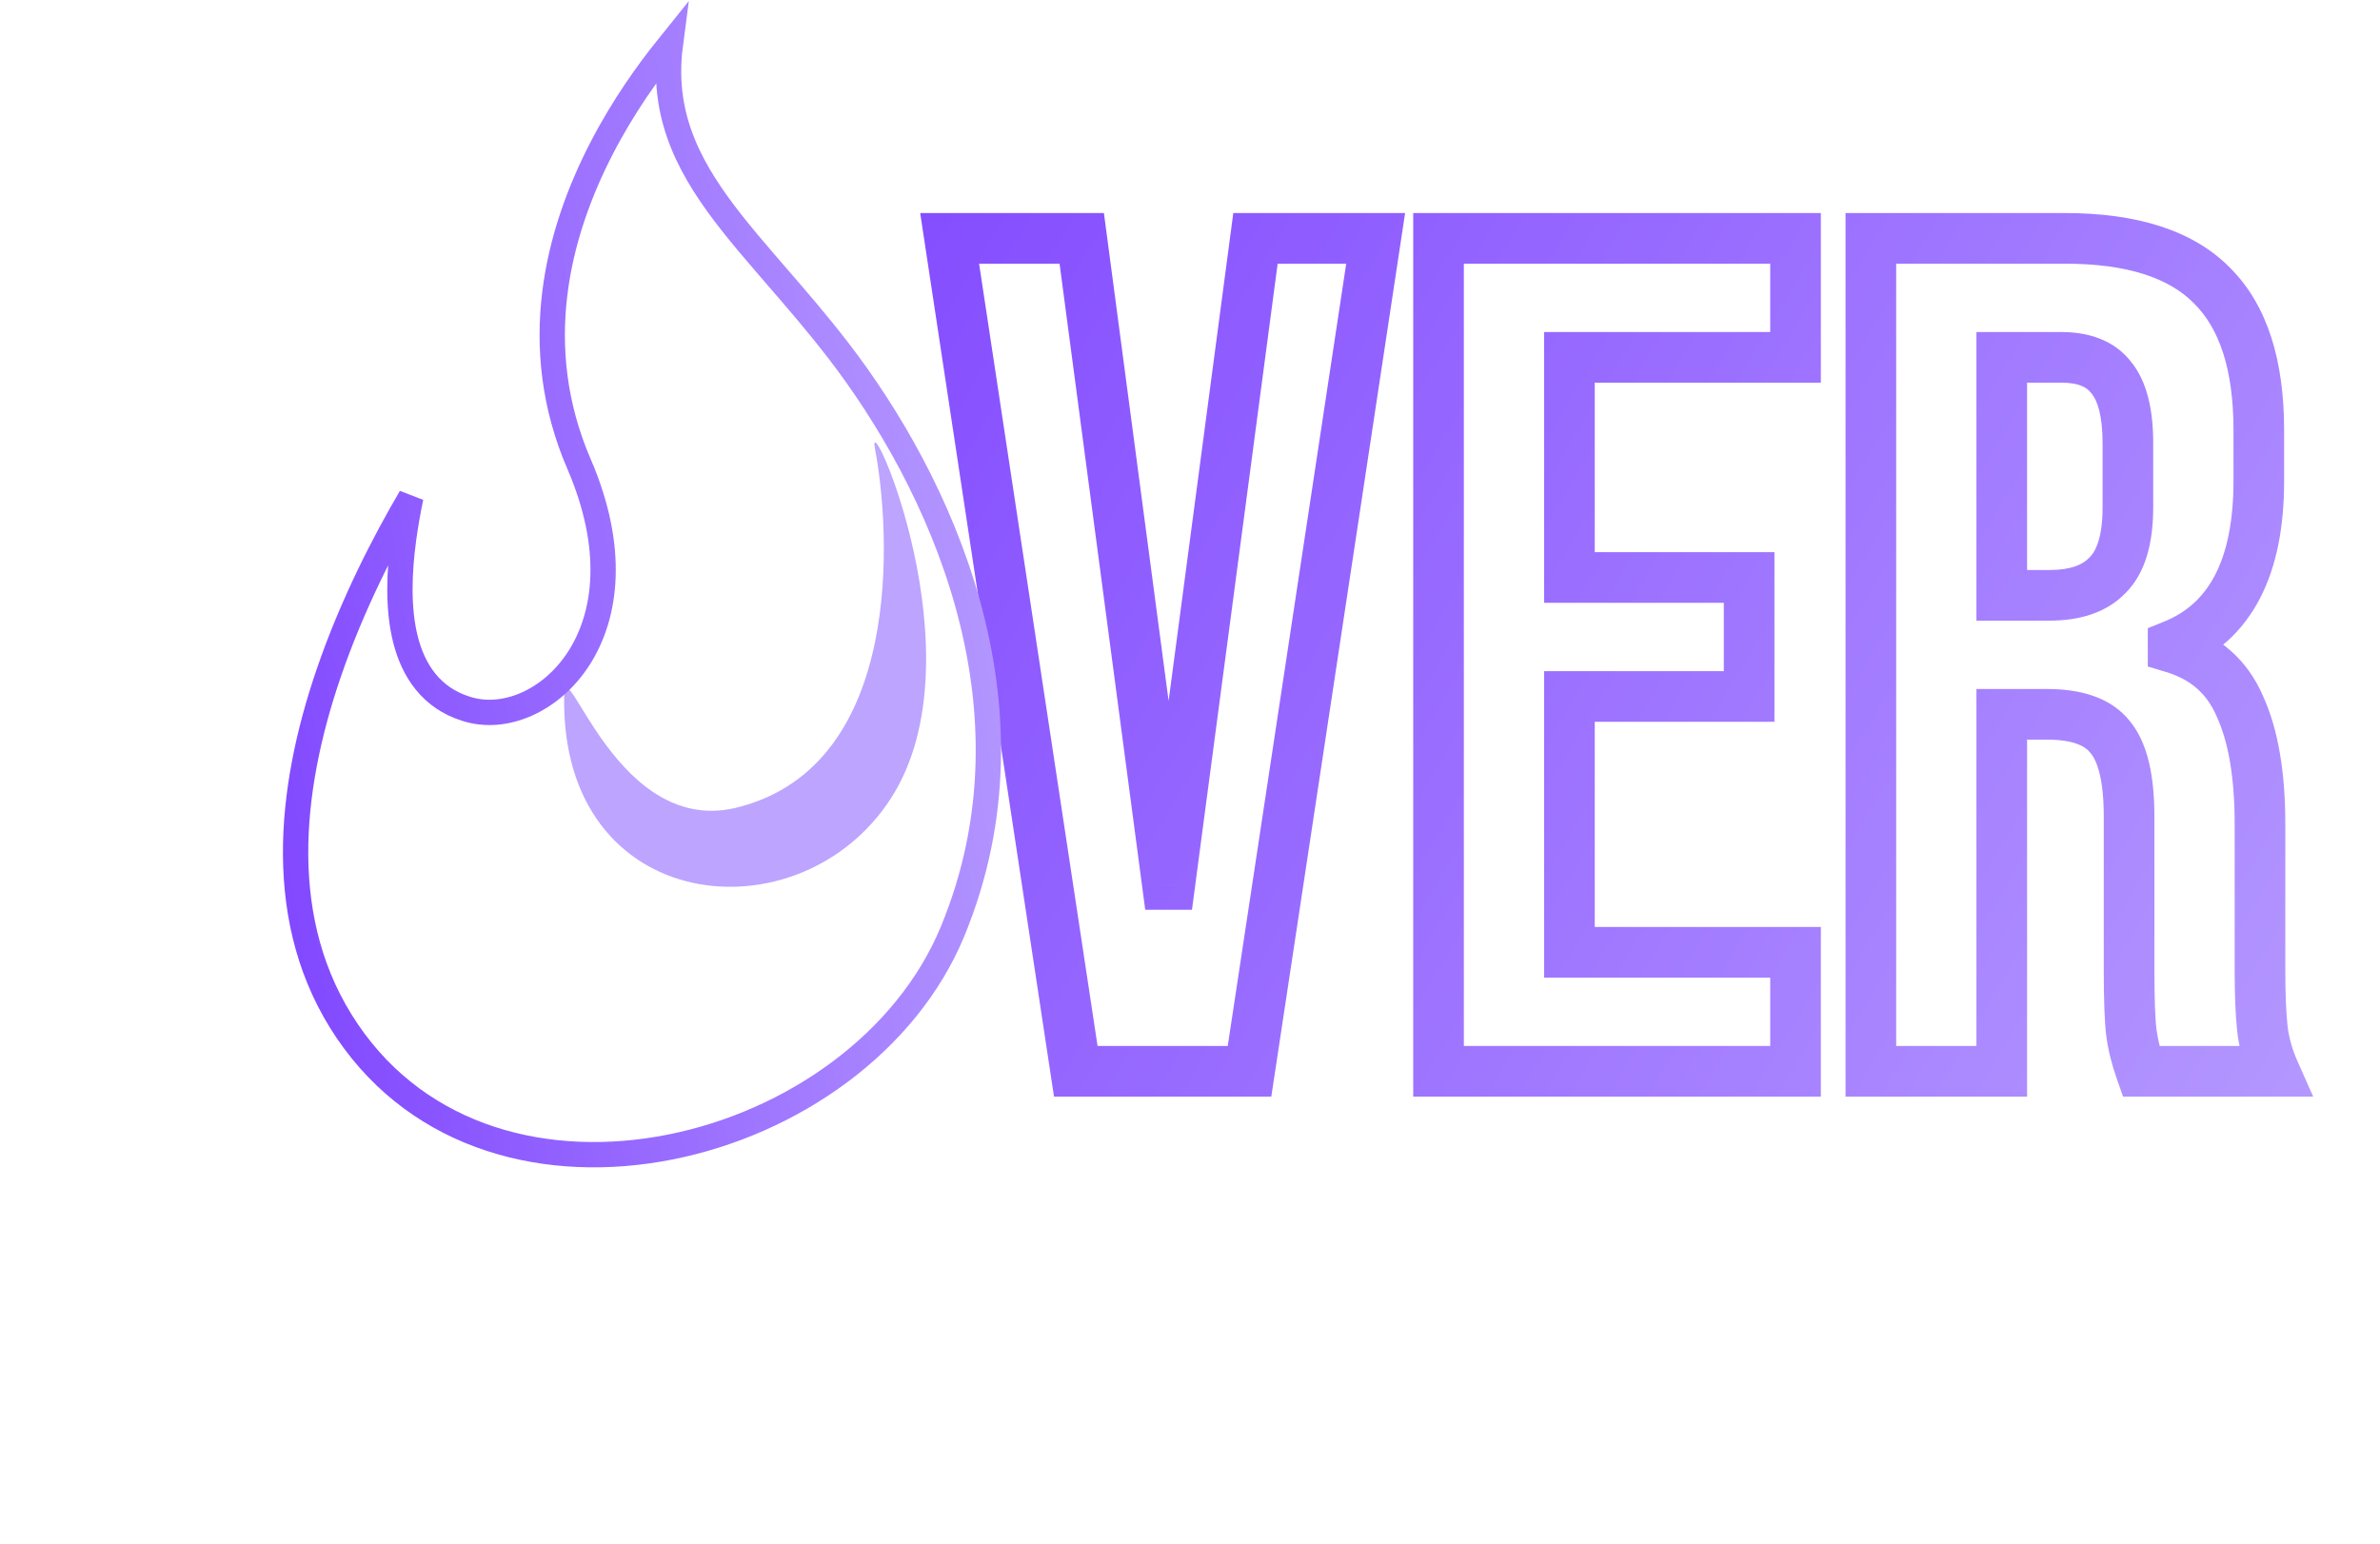 <svg width="94" height="61" viewBox="0 0 94 61" fill="none" xmlns="http://www.w3.org/2000/svg">
<path d="M37.507 9.415V8.415H36.344L36.518 9.564L37.507 9.415ZM42.724 9.415L43.715 9.283L43.6 8.415H42.724V9.415ZM46.108 34.936L45.117 35.067L45.232 35.936H46.108V34.936ZM46.202 34.936V35.936H47.078L47.193 35.067L46.202 34.936ZM49.586 9.415V8.415H48.71L48.595 9.283L49.586 9.415ZM54.333 9.415L55.322 9.564L55.496 8.415H54.333V9.415ZM49.351 42.315V43.315H50.211L50.34 42.464L49.351 42.315ZM42.489 42.315L41.5 42.464L41.629 43.315H42.489V42.315ZM37.507 10.415H42.724V8.415H37.507V10.415ZM41.733 9.546L45.117 35.067L47.099 34.804L43.715 9.283L41.733 9.546ZM46.108 35.936H46.202V33.936H46.108V35.936ZM47.193 35.067L50.577 9.546L48.595 9.283L45.211 34.804L47.193 35.067ZM49.586 10.415H54.333V8.415H49.586V10.415ZM53.344 9.265L48.362 42.165L50.34 42.464L55.322 9.564L53.344 9.265ZM49.351 41.315H42.489V43.315H49.351V41.315ZM43.478 42.165L38.496 9.265L36.518 9.564L41.5 42.464L43.478 42.165ZM56.816 9.415V8.415H55.816V9.415H56.816ZM70.916 9.415H71.916V8.415H70.916V9.415ZM70.916 14.115V15.115H71.916V14.115H70.916ZM61.986 14.115V13.115H60.986V14.115H61.986ZM61.986 22.81H60.986V23.81H61.986V22.81ZM69.083 22.81H70.083V21.81H69.083V22.81ZM69.083 27.51V28.51H70.083V27.51H69.083ZM61.986 27.51V26.51H60.986V27.51H61.986ZM61.986 37.615H60.986V38.615H61.986V37.615ZM70.916 37.615H71.916V36.615H70.916V37.615ZM70.916 42.315V43.315H71.916V42.315H70.916ZM56.816 42.315H55.816V43.315H56.816V42.315ZM56.816 10.415H70.916V8.415H56.816V10.415ZM69.916 9.415V14.115H71.916V9.415H69.916ZM70.916 13.115H61.986V15.115H70.916V13.115ZM60.986 14.115V22.81H62.986V14.115H60.986ZM61.986 23.81H69.083V21.81H61.986V23.81ZM68.083 22.81V27.51H70.083V22.81H68.083ZM69.083 26.51H61.986V28.51H69.083V26.51ZM60.986 27.51V37.615H62.986V27.51H60.986ZM61.986 38.615H70.916V36.615H61.986V38.615ZM69.916 37.615V42.315H71.916V37.615H69.916ZM70.916 41.315H56.816V43.315H70.916V41.315ZM57.816 42.315V9.415H55.816V42.315H57.816ZM73.891 9.415V8.415H72.891V9.415H73.891ZM87.38 11.295L86.664 11.993L86.672 12.002L87.38 11.295ZM85.829 25.489L85.455 24.561L84.829 24.813V25.489H85.829ZM85.829 25.583H84.829V26.327L85.541 26.541L85.829 25.583ZM88.461 27.886L87.543 28.283L87.547 28.293L87.552 28.303L88.461 27.886ZM89.354 40.623L88.359 40.727L88.36 40.733L89.354 40.623ZM89.824 42.315V43.315H91.362L90.737 41.909L89.824 42.315ZM84.56 42.315L83.617 42.648L83.852 43.315H84.56V42.315ZM83.338 29.108L82.553 29.727L82.562 29.74L82.573 29.752L83.338 29.108ZM79.061 28.215V27.215H78.061V28.215H79.061ZM79.061 42.315V43.315H80.061V42.315H79.061ZM73.891 42.315H72.891V43.315H73.891V42.315ZM83.244 22.716L82.537 22.009L82.526 22.019L82.515 22.03L83.244 22.716ZM83.385 14.914L82.59 15.521L82.601 15.536L82.613 15.549L83.385 14.914ZM79.061 14.115V13.115H78.061V14.115H79.061ZM79.061 23.515H78.061V24.515H79.061V23.515ZM73.891 10.415H81.552V8.415H73.891V10.415ZM81.552 10.415C84.084 10.415 85.709 11.013 86.664 11.993L88.096 10.597C86.607 9.07 84.346 8.415 81.552 8.415V10.415ZM86.672 12.002C87.633 12.962 88.213 14.55 88.213 16.982H90.213C90.213 14.275 89.571 12.072 88.087 10.588L86.672 12.002ZM88.213 16.982V19.003H90.213V16.982H88.213ZM88.213 19.003C88.213 20.61 87.946 21.831 87.48 22.723C87.026 23.594 86.362 24.196 85.455 24.561L86.202 26.416C87.552 25.873 88.579 24.94 89.253 23.648C89.915 22.379 90.213 20.811 90.213 19.003H88.213ZM84.829 25.489V25.583H86.829V25.489H84.829ZM85.541 26.541C86.524 26.835 87.163 27.405 87.543 28.283L89.379 27.489C88.755 26.048 87.64 25.082 86.116 24.625L85.541 26.541ZM87.552 28.303C88.001 29.281 88.26 30.672 88.26 32.539H90.26C90.26 30.52 89.985 28.809 89.369 27.468L87.552 28.303ZM88.26 32.539V38.32H90.26V32.539H88.26ZM88.26 38.32C88.26 39.277 88.291 40.084 88.359 40.727L90.348 40.518C90.291 39.971 90.26 39.242 90.26 38.32H88.26ZM88.36 40.733C88.435 41.408 88.621 42.071 88.91 42.721L90.737 41.909C90.525 41.43 90.398 40.966 90.347 40.512L88.36 40.733ZM89.824 41.315H84.56V43.315H89.824V41.315ZM85.503 41.982C85.333 41.502 85.227 41.069 85.175 40.678L83.192 40.943C83.266 41.493 83.41 42.062 83.617 42.648L85.503 41.982ZM85.175 40.678C85.122 40.283 85.09 39.498 85.09 38.273H83.09C83.09 39.491 83.12 40.399 83.192 40.943L85.175 40.678ZM85.09 38.273V32.257H83.09V38.273H85.09ZM85.09 32.257C85.09 30.706 84.844 29.345 84.103 28.464L82.573 29.752C82.834 30.061 83.09 30.799 83.09 32.257H85.09ZM84.123 28.488C83.376 27.542 82.168 27.215 80.847 27.215V29.215C81.907 29.215 82.36 29.483 82.553 29.727L84.123 28.488ZM80.847 27.215H79.061V29.215H80.847V27.215ZM78.061 28.215V42.315H80.061V28.215H78.061ZM79.061 41.315H73.891V43.315H79.061V41.315ZM74.891 42.315V9.415H72.891V42.315H74.891ZM80.941 24.515C82.134 24.515 83.214 24.206 83.972 23.401L82.515 22.03C82.27 22.291 81.815 22.515 80.941 22.515V24.515ZM83.951 23.423C84.763 22.611 85.043 21.389 85.043 20.037H83.043C83.043 21.191 82.79 21.755 82.537 22.009L83.951 23.423ZM85.043 20.037V17.499H83.043V20.037H85.043ZM85.043 17.499C85.043 16.229 84.817 15.08 84.157 14.278L82.613 15.549C82.83 15.813 83.043 16.387 83.043 17.499H85.043ZM84.179 14.306C83.52 13.445 82.512 13.115 81.411 13.115V15.115C82.127 15.115 82.434 15.317 82.59 15.521L84.179 14.306ZM81.411 13.115H79.061V15.115H81.411V13.115ZM78.061 14.115V23.515H80.061V14.115H78.061ZM79.061 24.515H80.941V22.515H79.061V24.515Z" fill="url(#paint0_linear_195:9512)"/>
<path d="M34.554 17.702C34.216 15.823 38.786 25.941 35.19 31.529C31.595 37.118 22.157 36.17 22.282 27.535C22.303 25.429 24.342 33.236 29.246 31.862C35.708 30.123 35.185 20.989 34.554 17.702Z" fill="#BCA4FF"/>
<path d="M26.392 1.854C26.421 1.818 26.449 1.784 26.477 1.749C26.376 2.518 26.384 3.239 26.488 3.928C26.673 5.156 27.158 6.246 27.818 7.29C28.474 8.328 29.315 9.336 30.224 10.391C30.37 10.562 30.519 10.733 30.669 10.907C31.455 11.815 32.283 12.772 33.109 13.844C37.052 18.964 41.314 27.852 37.625 36.785C35.808 41.187 31.302 44.35 26.466 45.308C21.638 46.265 16.615 45.002 13.72 40.736C10.822 36.467 11.416 31.186 12.97 26.626C13.922 23.833 15.218 21.361 16.226 19.642C16.12 20.149 16.02 20.7 15.943 21.267C15.766 22.571 15.704 24.013 16.011 25.244C16.324 26.495 17.035 27.568 18.404 27.995C19.917 28.488 21.778 27.693 22.866 25.995C23.976 24.264 24.288 21.628 22.877 18.346L22.876 18.345C20.854 13.671 22.031 9.206 23.758 5.861C24.621 4.19 25.614 2.813 26.392 1.854Z" stroke="url(#paint1_linear_195:9512)"/>
<defs>
<linearGradient id="paint0_linear_195:9512" x1="14.361" y1="0.315" x2="99.727" y2="51.314" gradientUnits="userSpaceOnUse">
<stop stop-color="#7433FF"/>
<stop offset="1" stop-color="#BCA4FF"/>
</linearGradient>
<linearGradient id="paint1_linear_195:9512" x1="0" y1="16.331" x2="42.453" y2="9.93" gradientUnits="userSpaceOnUse">
<stop stop-color="#7433FF"/>
<stop offset="1" stop-color="#BCA4FF"/>
</linearGradient>
</defs>
</svg>
